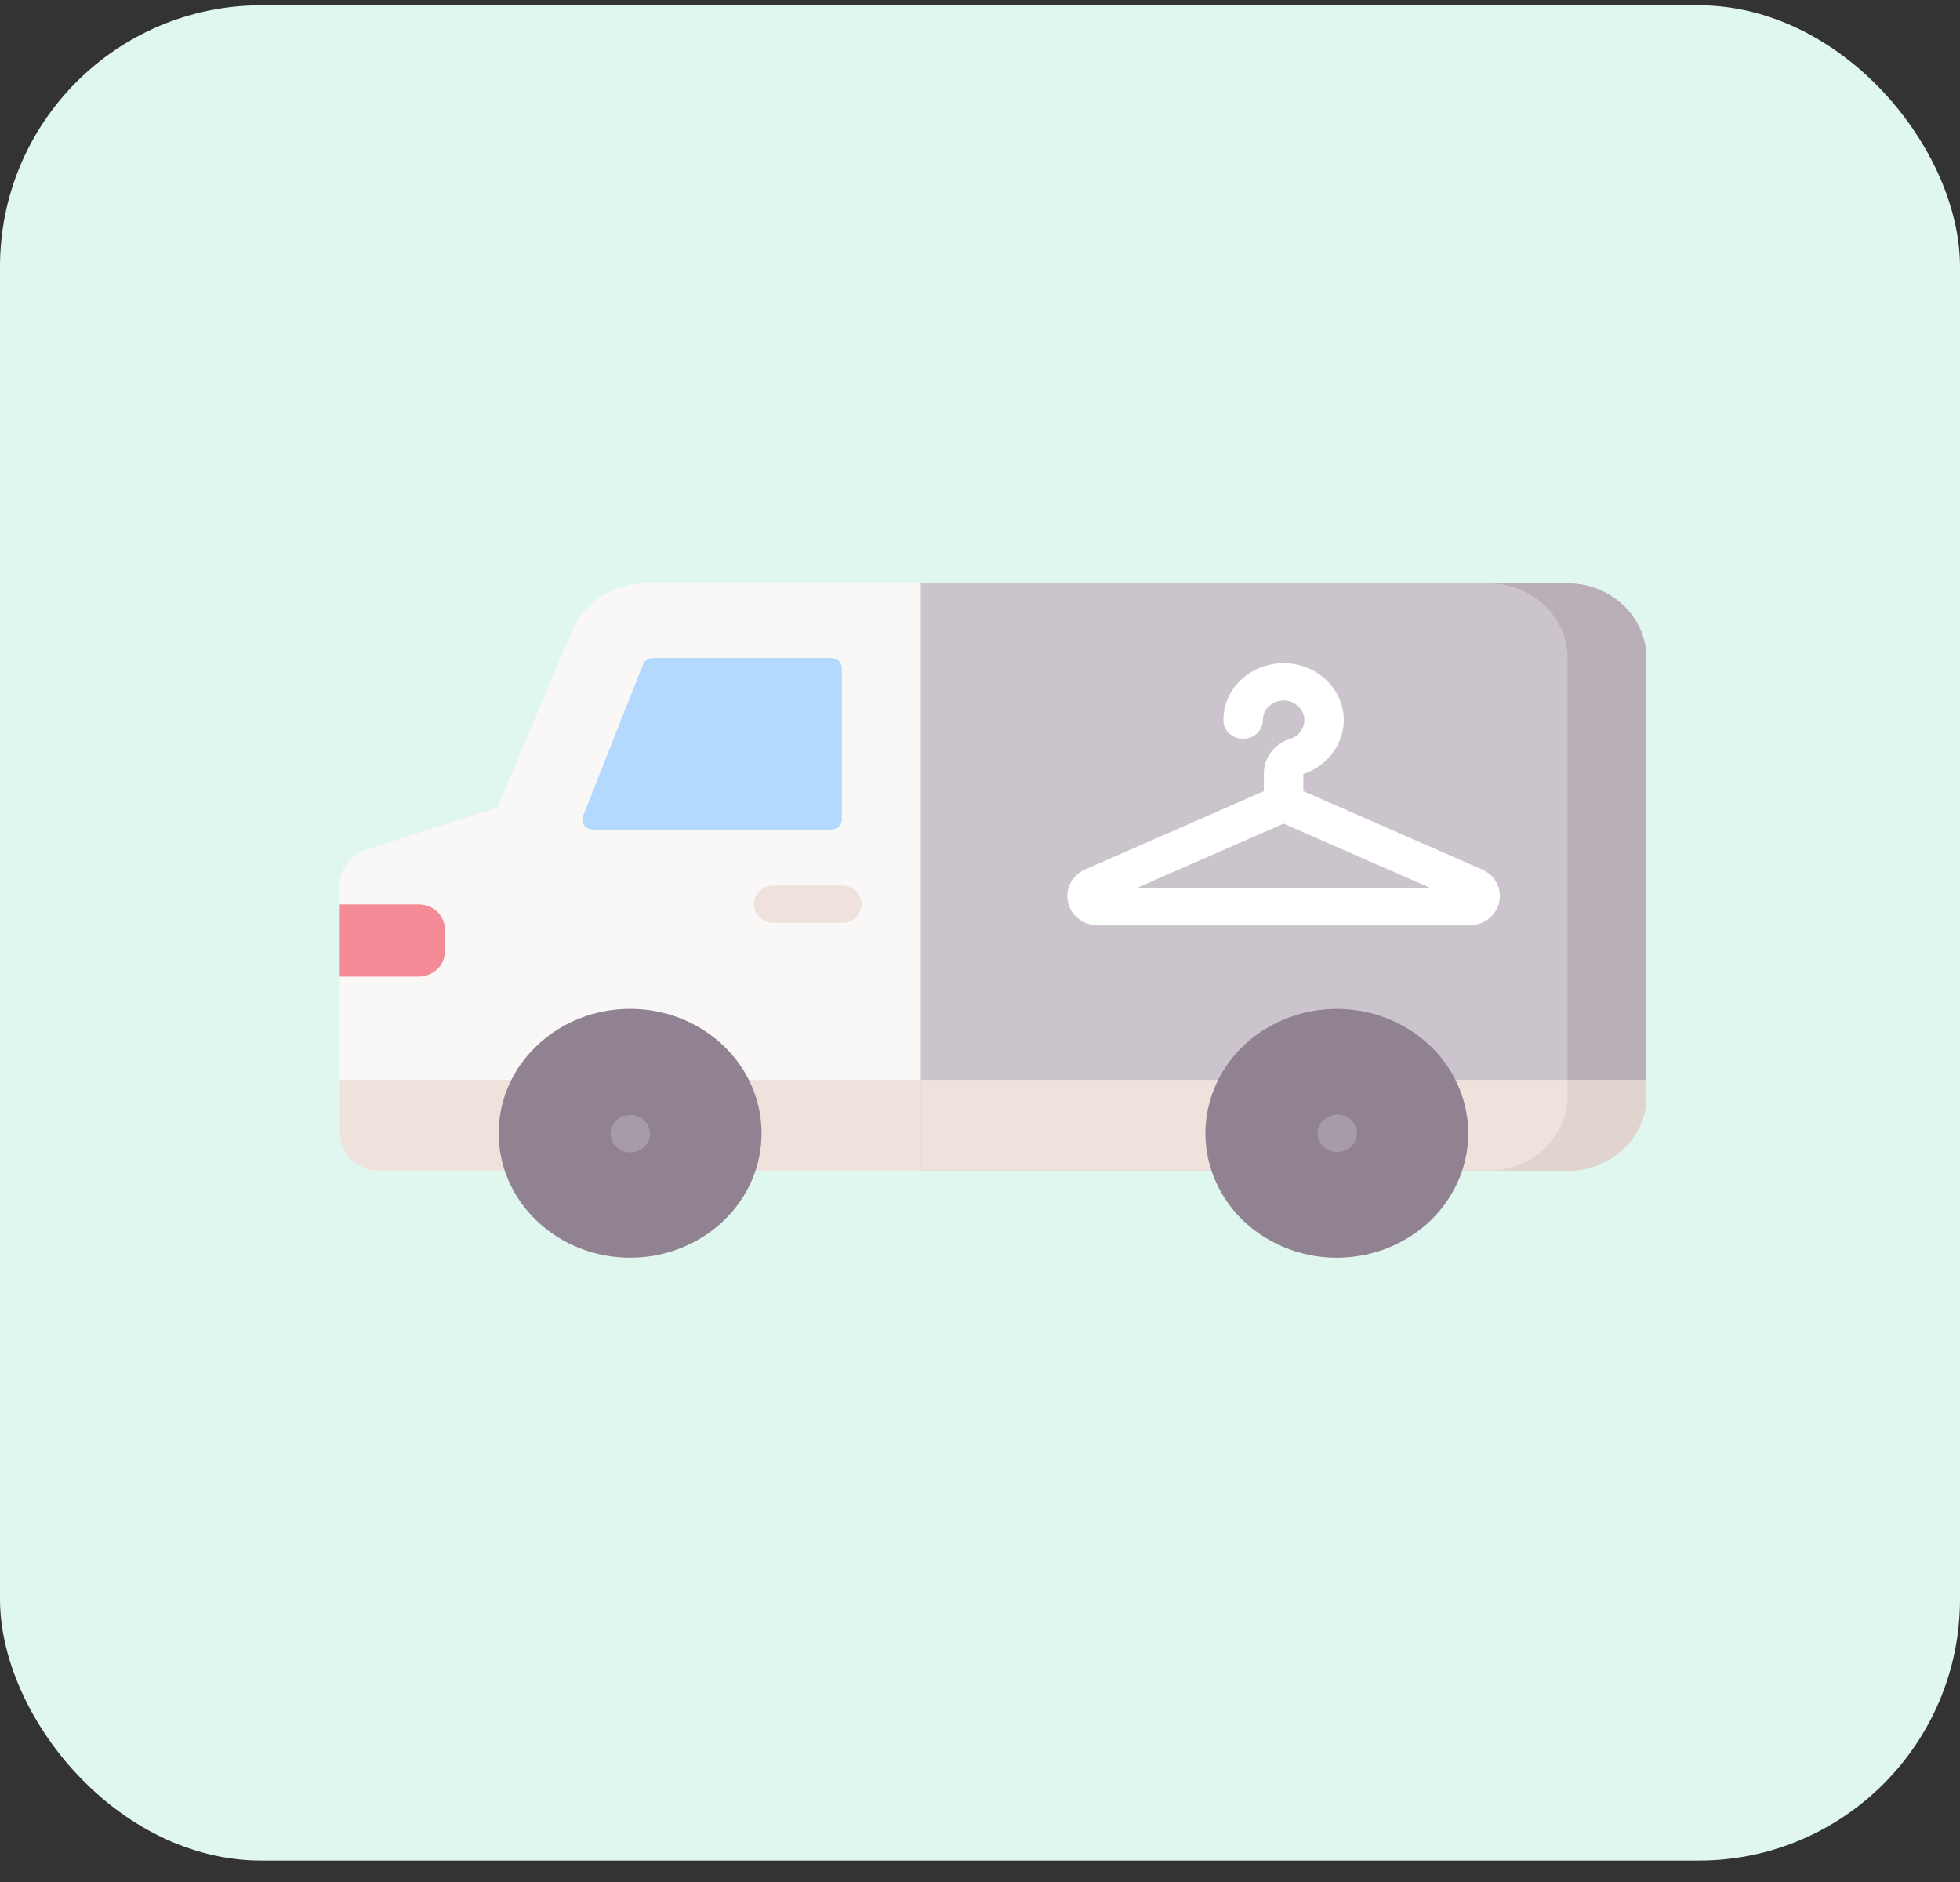 <svg width="75" height="72" viewBox="0 0 75 72" fill="none" xmlns="http://www.w3.org/2000/svg">
<rect x="0" y="0" width="75" height="72" fill="#333333" stroke="none"/>
<rect y="0.203" width="75" height="70.977" rx="10" fill="#E0F7EF"/>
<g clip-path="url(#clip0)">
<path d="M35.233 44.788H14.509C13.676 44.788 13 44.148 13 43.36V33.86C13 33.25 13.41 32.706 14.021 32.509L19.036 30.887L21.899 24.114C22.357 23.03 23.467 22.319 24.701 22.319H35.233V44.788Z" fill="#FAF7F7"/>
<path d="M13 41.312V43.359C13 44.147 13.676 44.787 14.509 44.787H35.233V41.312H13Z" fill="#EFE2DD"/>
<path d="M22.308 31.223L24.603 25.421C24.662 25.273 24.812 25.174 24.98 25.174H31.813C32.035 25.174 32.215 25.345 32.215 25.555V31.356C32.215 31.567 32.035 31.737 31.813 31.737H22.685C22.404 31.737 22.21 31.472 22.308 31.223Z" fill="#B3DAFE"/>
<path d="M63 41.931V25.175C63 23.598 61.649 22.319 59.982 22.319H35.233V44.788H59.982C61.649 44.788 63 43.509 63 41.931Z" fill="#CBC4CC"/>
<path d="M59.982 22.318H56.964C58.631 22.318 59.982 23.597 59.982 25.174V41.93C59.982 43.508 58.631 44.787 56.964 44.787H59.982C61.649 44.787 63 43.508 63 41.93V25.174C63 23.597 61.649 22.318 59.982 22.318Z" fill="#BAAFB9"/>
<path d="M63 41.931V41.312H35.233V44.787H59.982C61.649 44.787 63 43.508 63 41.931Z" fill="#EFE2DD"/>
<path d="M59.982 41.931C59.982 43.508 58.631 44.787 56.964 44.787H59.982C61.649 44.787 63 43.508 63 41.931V41.312H59.982V41.931Z" fill="#E1D3CE"/>
<path d="M27.668 46.722C29.632 44.863 29.632 41.849 27.668 39.991C25.704 38.132 22.52 38.132 20.556 39.991C18.591 41.849 18.591 44.863 20.556 46.722C22.52 48.581 25.704 48.581 27.668 46.722Z" fill="#918291"/>
<path d="M55.636 45.514C56.894 43.172 55.908 40.307 53.433 39.117C50.957 37.926 47.931 38.859 46.672 41.202C45.414 43.544 46.4 46.408 48.875 47.599C51.35 48.791 54.377 47.857 55.636 45.514Z" fill="#918291"/>
<path d="M16.018 37.361H13V34.6H16.018C16.574 34.6 17.024 35.026 17.024 35.552V36.409C17.024 36.934 16.574 37.361 16.018 37.361Z" fill="#F58A97"/>
<path d="M24.734 43.783C24.973 43.461 24.891 43.015 24.549 42.789C24.208 42.562 23.738 42.641 23.498 42.964C23.259 43.287 23.342 43.732 23.683 43.958C24.024 44.185 24.495 44.106 24.734 43.783Z" fill="#A79BA7"/>
<path d="M51.705 43.864C51.999 43.585 51.999 43.133 51.705 42.854C51.41 42.575 50.933 42.575 50.638 42.854C50.343 43.133 50.343 43.585 50.638 43.864C50.933 44.143 51.41 44.143 51.705 43.864Z" fill="#A79BA7"/>
<path d="M56.705 33.26L49.871 30.267V29.611C50.88 29.28 51.524 28.316 51.406 27.305C51.289 26.303 50.435 25.494 49.376 25.384C48.721 25.316 48.067 25.513 47.58 25.926C47.092 26.339 46.813 26.931 46.813 27.55C46.813 27.945 47.151 28.265 47.567 28.265C47.984 28.265 48.322 27.945 48.322 27.55C48.322 27.334 48.416 27.135 48.587 26.99C48.757 26.845 48.979 26.779 49.21 26.803C49.568 26.84 49.867 27.124 49.906 27.462C49.948 27.823 49.726 28.153 49.366 28.265C48.765 28.452 48.362 28.988 48.362 29.599V30.267L41.529 33.26C41.019 33.483 40.747 34.002 40.867 34.522C40.988 35.041 41.465 35.404 42.027 35.404H56.206C56.768 35.404 57.245 35.041 57.366 34.522C57.486 34.002 57.215 33.483 56.705 33.26ZM43.488 33.975L49.117 31.51L54.745 33.975H43.488Z" fill="white"/>
<path d="M32.215 35.307H29.602C29.185 35.307 28.847 34.988 28.847 34.593C28.847 34.199 29.185 33.879 29.602 33.879H32.215C32.632 33.879 32.97 34.199 32.97 34.593C32.97 34.988 32.632 35.307 32.215 35.307Z" fill="#EFE2DD"/>
</g>
<defs>
<clipPath id="clip0">
<rect width="50" height="47.318" fill="white" transform="translate(13 11.559)"/>
</clipPath>
</defs>
</svg>
